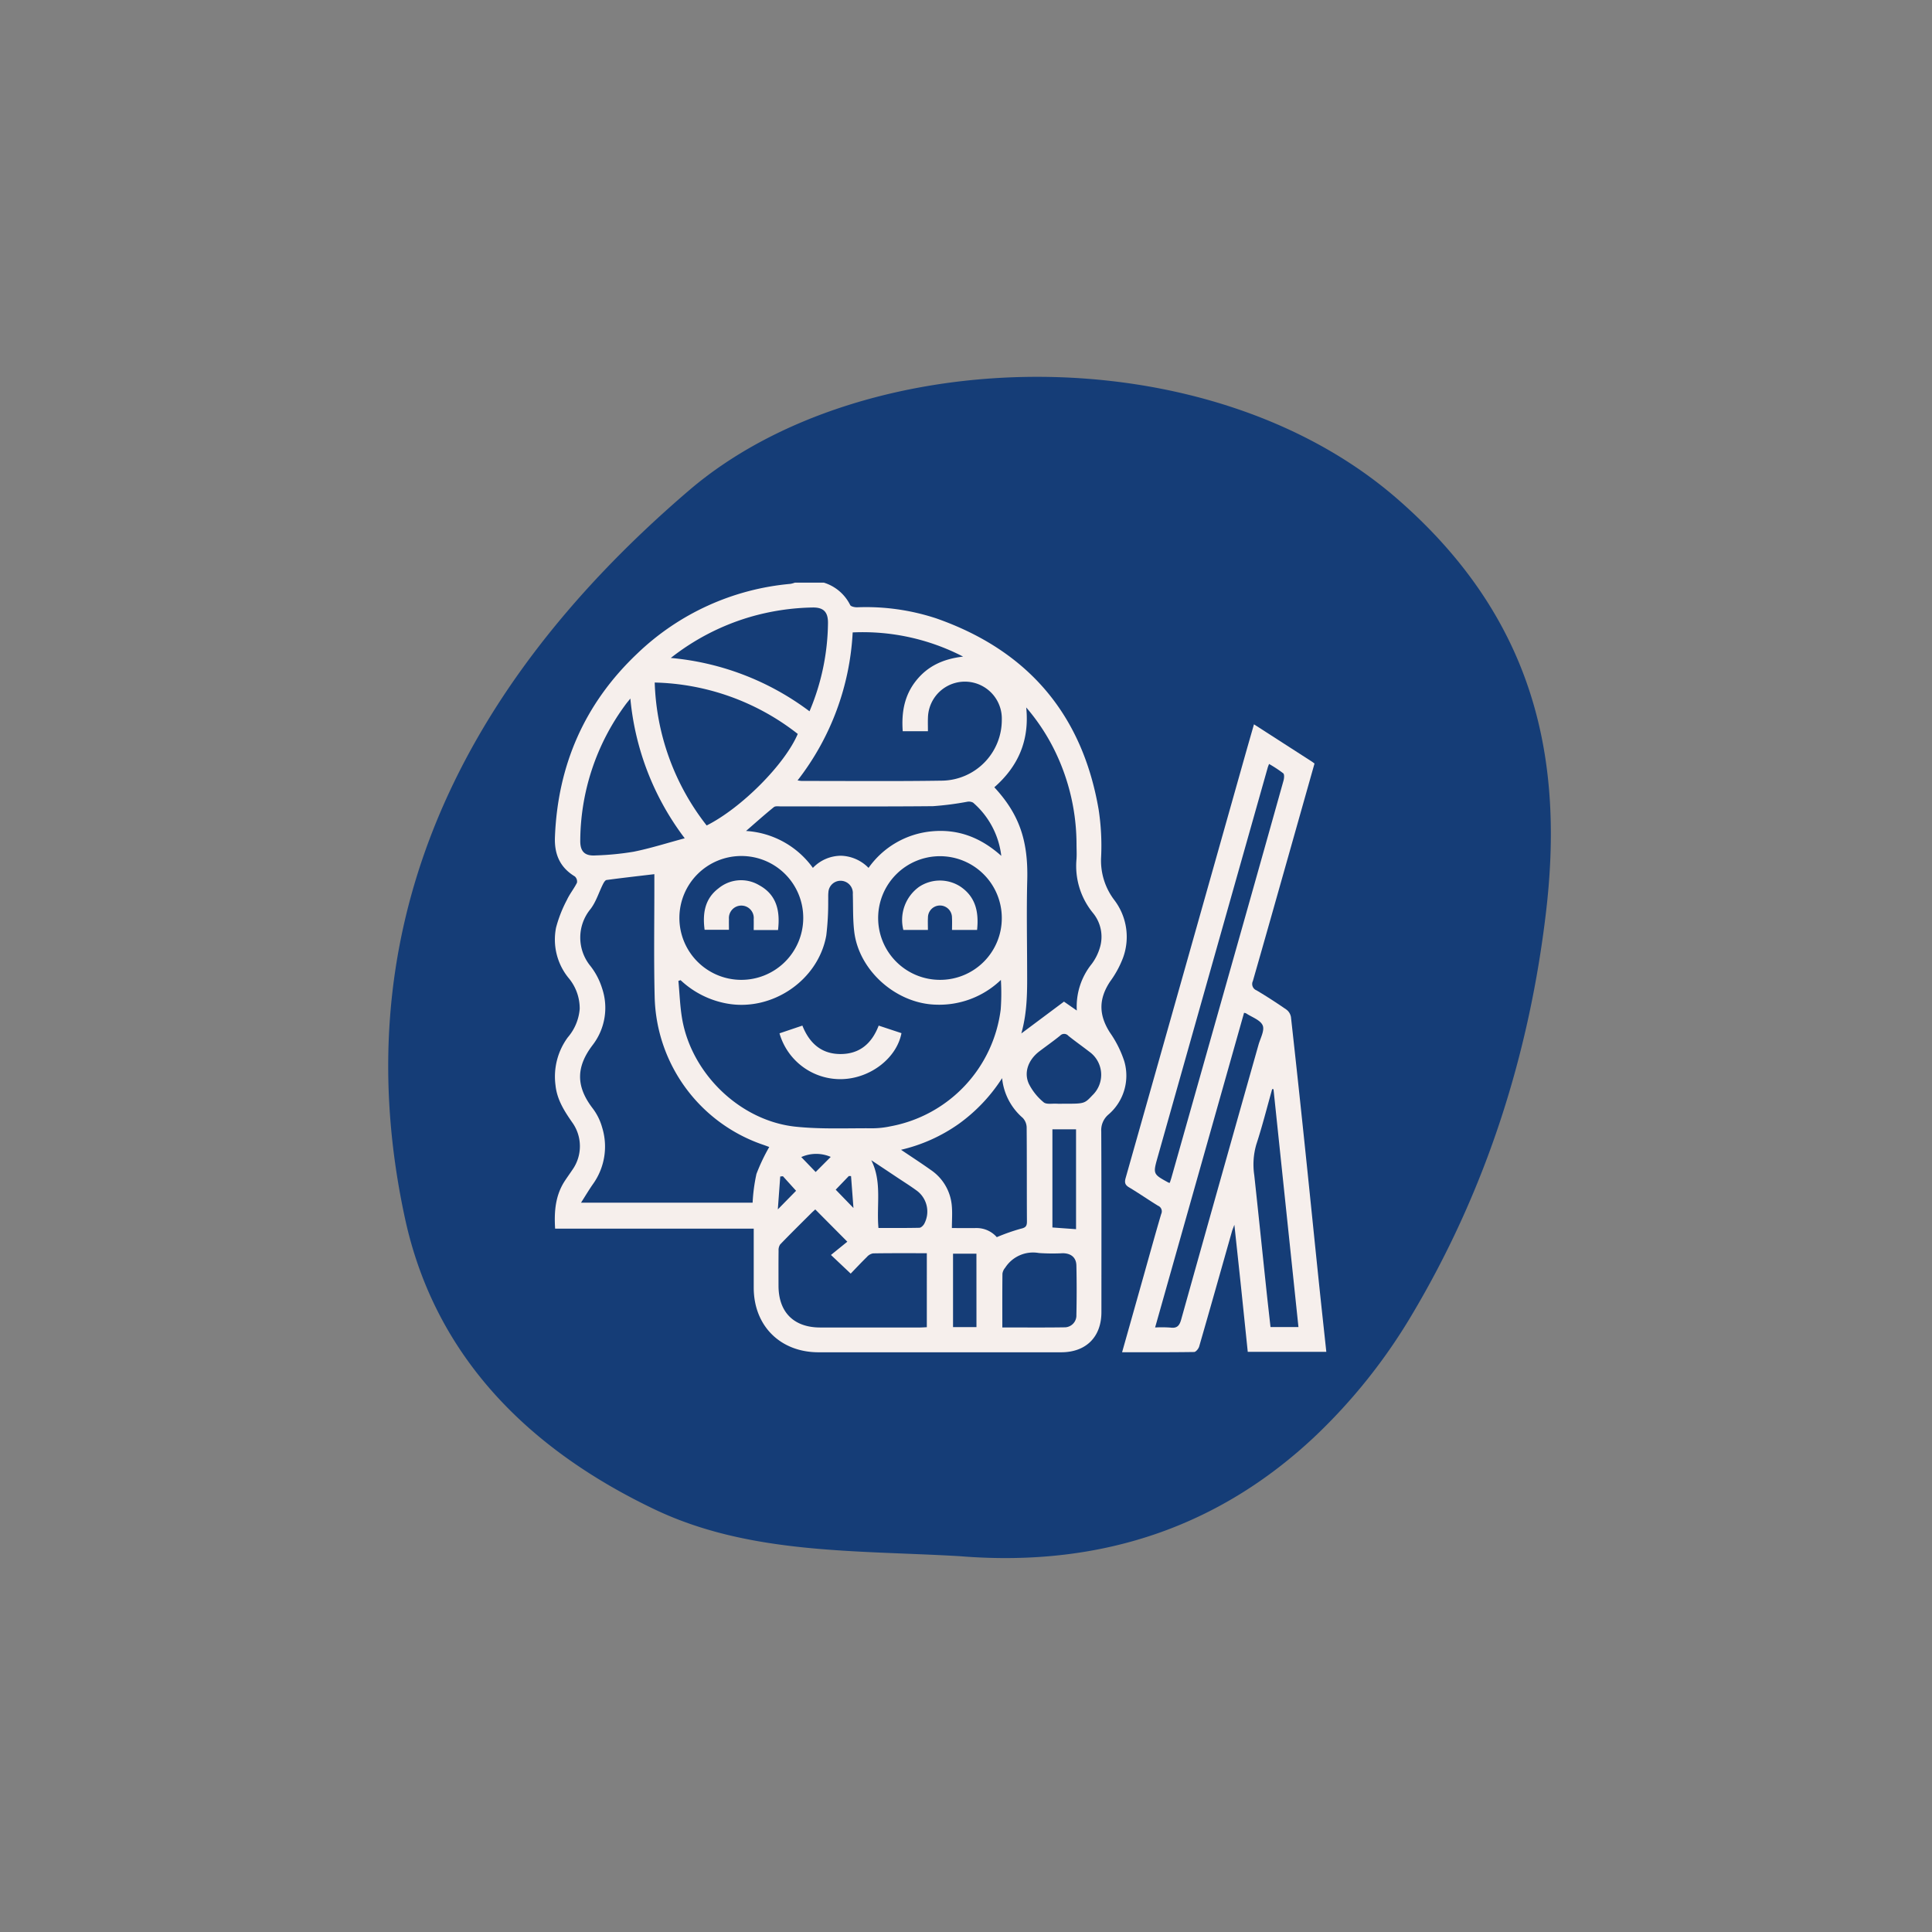 <svg xmlns="http://www.w3.org/2000/svg" xmlns:xlink="http://www.w3.org/1999/xlink" width="400" height="400" viewBox="0 0 400 400">
  <rect x="0" y="0" width="400" height="400" fill="#808080" stroke="none"/>
  <defs>
    <clipPath id="clip-path">
      <rect id="Rectangle_16793" data-name="Rectangle 16793" width="159.736" height="159.35" fill="none"/>
    </clipPath>
    <clipPath id="clip-MAKE_IT">
      <rect width="400" height="400"/>
    </clipPath>
  </defs>
  <g id="MAKE_IT" clip-path="url(#clip-MAKE_IT)">
    <path id="Path_1945" data-name="Path 1945" d="M402.15,244.167c-21.49-1.248-43.5-.325-63.16-9.715-29.545-14.113-46.121-34.785-51.624-60.234C274.984,116.948,296,66.438,346.2,23.49c35.839-30.662,107.156-32.576,146.641,1.8,29.092,25.327,34.385,54.78,30.766,85.513-3.38,28.724-12.068,57.111-27.933,83.662A116.289,116.289,0,0,1,475.6,219.53c-18.678,17.517-42.67,27.157-73.455,24.637" transform="translate(-203.52 78.019)" fill="#153d77"/>
    <g id="Group_8455" data-name="Group 8455" transform="translate(114.866 120.626)">
      <g id="Group_8454" data-name="Group 8454" clip-path="url(#clip-path)">
        <path id="Path_1947" data-name="Path 1947" d="M55.694,0a9.055,9.055,0,0,1,5.457,4.632c.146.32.947.485,1.44.476A46.382,46.382,0,0,1,78.97,7.4c18.911,6.626,30.24,19.8,33.625,39.589a49.3,49.3,0,0,1,.517,9.771,13.465,13.465,0,0,0,2.754,8.992,12.588,12.588,0,0,1,1.792,11.887,20.744,20.744,0,0,1-2.694,4.955c-2.392,3.612-2.364,6.924-.024,10.571a22.51,22.51,0,0,1,2.958,5.908,10.6,10.6,0,0,1-3.323,11.1,4.233,4.233,0,0,0-1.438,3.451c.059,12.47.036,24.941.033,37.411,0,5.142-3.184,8.314-8.332,8.315q-25.111,0-50.222,0c-7.93,0-13.423-5.473-13.431-13.369,0-4.024,0-8.047,0-12.233H.065c-.225-3.614.068-6.937,2.04-9.931.5-.751,1.023-1.482,1.525-2.229a8.448,8.448,0,0,0-.034-9.847c-1.631-2.348-3.141-4.7-3.449-7.667a13.705,13.705,0,0,1,2.544-9.926,10.294,10.294,0,0,0,2.466-5.916,9.828,9.828,0,0,0-2.316-6.391A12.578,12.578,0,0,1,.264,71.407,26.916,26.916,0,0,1,2.52,65.669c.574-1.235,1.466-2.32,2.071-3.544a1.415,1.415,0,0,0-.45-1.3C1.053,58.955-.111,56.22.027,52.681c.585-14.961,6.179-27.7,17.041-37.988A52.5,52.5,0,0,1,48.783.258,5.6,5.6,0,0,0,49.717,0ZM26.035,82.308l-.446.152c.257,2.669.332,5.372.8,8,2.038,11.349,12.082,21,23.5,22.186,5.255.548,10.6.288,15.9.329a18.225,18.225,0,0,0,3.663-.4,28.172,28.172,0,0,0,22.869-24.22,46.135,46.135,0,0,0,.038-6.1A18.426,18.426,0,0,1,78.8,87.375C70.676,87.117,62.983,80.358,62,72.3c-.313-2.573-.218-5.2-.3-7.8a2.545,2.545,0,0,0-2.424-2.769,2.517,2.517,0,0,0-2.633,2.427c-.066.562-.013,1.137-.04,1.7a55.653,55.653,0,0,1-.4,7.215c-1.679,9.313-11.257,15.76-20.556,14.075a18.9,18.9,0,0,1-9.607-4.846M44.4,116.846c-.326-.119-.8-.3-1.287-.467A33.151,33.151,0,0,1,20.678,85.848c-.2-7.957-.055-15.924-.066-23.886,0-.544,0-1.088,0-1.6-3.451.409-6.682.771-9.9,1.207-.284.038-.57.526-.739.862-.864,1.721-1.43,3.661-2.581,5.154a9.283,9.283,0,0,0-.024,11.781,14.36,14.36,0,0,1,2.417,4.611A12.622,12.622,0,0,1,7.855,95.713c-3.45,4.509-3.546,8.555.019,13.173A11.734,11.734,0,0,1,9.8,112.8a13.337,13.337,0,0,1-1.925,11.763c-.815,1.169-1.542,2.4-2.445,3.813H40.954a36.31,36.31,0,0,1,.794-5.945,39.121,39.121,0,0,1,2.651-5.584M61.672,10.307A54.462,54.462,0,0,1,50.264,40.948a7.837,7.837,0,0,0,.868.116c9.718-.007,19.437.088,29.153-.065A12.569,12.569,0,0,0,92.547,28.4a7.648,7.648,0,0,0-15.288-.5c-.04.932-.006,1.868-.006,2.87H72.035c-.284-3.876.327-7.38,2.729-10.423s5.621-4.558,9.771-5.03a45.19,45.19,0,0,0-22.863-5.008M91,42.373c5,5.413,7.033,10.773,6.815,19.19-.157,6.018-.043,12.042-.027,18.063.013,4.491.13,8.988-1.2,13.716l8.831-6.594,2.658,1.848a14.05,14.05,0,0,1,3.1-9.664,10.727,10.727,0,0,0,1.686-3.392,7.745,7.745,0,0,0-1.42-7.118,15.343,15.343,0,0,1-3.436-11.115c.074-.989.019-1.99.009-2.986a44.238,44.238,0,0,0-4.235-18.962,42.162,42.162,0,0,0-6.18-9.518C98.3,32.639,95.978,38,91,42.373M31.443,50.279c7.21-3.623,16.2-12.672,18.858-18.954a49.817,49.817,0,0,0-29.614-10.64A50.426,50.426,0,0,0,31.443,50.279m22.488,79.494c-.251.231-.569.5-.864.8-2.146,2.141-4.307,4.268-6.409,6.452a2.077,2.077,0,0,0-.327,1.3c-.03,2.416-.017,4.831-.013,7.247.007,5.483,3.161,8.643,8.639,8.646q10.3.008,20.609,0c.462,0,.924-.039,1.456-.061V138.838c-3.773,0-7.458-.025-11.142.035a2.261,2.261,0,0,0-1.272.749c-1.2,1.176-2.348,2.406-3.346,3.44L57.174,139.2l3.39-2.746-6.633-6.677M71.68,117.421c2.243,1.515,4.221,2.794,6.139,4.159a9.95,9.95,0,0,1,4.367,7.33c.152,1.519.027,3.066.027,4.719,1.545,0,3.294.014,5.043,0a5.544,5.544,0,0,1,4.254,1.886,41.387,41.387,0,0,1,4.958-1.744c1.027-.226,1.288-.545,1.282-1.538-.041-6.495,0-12.99-.058-19.483a2.983,2.983,0,0,0-.826-1.944,12.451,12.451,0,0,1-4.256-8.215,34.742,34.742,0,0,1-8.907,9.424,34.06,34.06,0,0,1-12.023,5.41M38.663,56.6A12.821,12.821,0,1,0,51.437,69.485,12.793,12.793,0,0,0,38.663,56.6M92.545,69.372A12.8,12.8,0,1,0,79.73,82.241,12.76,12.76,0,0,0,92.545,69.372m-.106-12.805A17.215,17.215,0,0,0,86.6,45.549a1.865,1.865,0,0,0-1.278-.167,62.777,62.777,0,0,1-7.007.9c-10.481.1-20.964.042-31.446.05-.516,0-1.189-.118-1.521.151-1.924,1.557-3.768,3.212-5.754,4.934a18.45,18.45,0,0,1,13.839,7.646A8.086,8.086,0,0,1,59.3,56.547a8.316,8.316,0,0,1,5.657,2.514,18.056,18.056,0,0,1,13.1-7.57c5.462-.513,10.136,1.283,14.378,5.075M24.013,15.595A56.1,56.1,0,0,1,52.735,26.642,48.077,48.077,0,0,0,56.559,8.4c.032-2.342-.931-3.307-3.252-3.248A49.362,49.362,0,0,0,40.3,7.149a48.751,48.751,0,0,0-16.284,8.446M26.9,52.931A56.468,56.468,0,0,1,15.643,24c-.5.624-.773.94-1.017,1.279A47.814,47.814,0,0,0,5.271,53.474c-.014,2.191.931,3.149,3.145,3.007a58.891,58.891,0,0,0,7.9-.767c3.483-.7,6.889-1.79,10.59-2.783M92.652,154.207c4.391,0,8.6.043,12.811-.024a2.45,2.45,0,0,0,2.526-2.563c.072-3.412.077-6.828,0-10.24-.039-1.654-1.1-2.517-2.809-2.54a40.985,40.985,0,0,1-4.974-.045,6.862,6.862,0,0,0-6.963,3.053,2.4,2.4,0,0,0-.562,1.21c-.044,3.648-.025,7.3-.025,11.149m12.83-46.319c4.172,0,4.172,0,5.833-1.759a5.869,5.869,0,0,0-.7-9.042c-1.418-1.1-2.89-2.135-4.292-3.258a1.146,1.146,0,0,0-1.711-.03c-1.393,1.132-2.87,2.16-4.3,3.25-2.268,1.732-3.265,4.351-2.157,6.739a11.872,11.872,0,0,0,3.048,3.8c.567.49,1.787.238,2.713.294.518.031,1.041.005,1.561.005m-2.457,5.3v20.323l4.894.353V113.192Zm-36.01,20.423c2.9,0,5.684.029,8.466-.037.348-.008.8-.454,1-.81a5.376,5.376,0,0,0-1.635-6.947c-1.222-.892-2.507-1.7-3.767-2.535q-2.775-1.852-5.556-3.7c2.263,4.487,1.056,9.237,1.487,14.025m20.285,5.33H82.45V154.14H87.3Zm-29.135-13.25,3.673,3.791q-.247-3.307-.5-6.608l-.46-.008-2.716,2.826m-10.928-2.788-.554.057c-.162,2.2-.323,4.394-.5,6.811l3.78-3.854c-.84-.928-1.783-1.971-2.725-3.014m9.9-4a7.561,7.561,0,0,0-6.1.033l2.979,3.093,3.121-3.126" transform="translate(0 0)" fill="#f6efec"/>
        <path id="Path_1948" data-name="Path 1948" d="M166.9,34.872c4.114,2.646,8.014,5.155,11.913,7.666.194.125.376.271.616.446q-2.789,9.87-5.558,19.667c-2.395,8.46-4.778,16.923-7.207,25.373a1.406,1.406,0,0,0,.756,1.918c2.115,1.258,4.184,2.6,6.207,4a2.445,2.445,0,0,1,.927,1.55q1.593,14.329,3.079,28.67c.9,8.619,1.767,17.24,2.662,25.859.508,4.894,1.045,9.786,1.579,14.77H165.608q-.671-6.48-1.343-12.955c-.456-4.331-.926-8.66-1.428-13.35-.237.643-.39.984-.491,1.34-2.26,7.958-4.5,15.919-6.8,23.866-.131.456-.681,1.124-1.044,1.129-4.926.075-9.854.05-14.911.05,1.5-5.3,2.957-10.481,4.417-15.659,1.219-4.321,2.406-8.652,3.679-12.958a1.259,1.259,0,0,0-.661-1.716c-2.019-1.237-3.965-2.595-6-3.809-.87-.519-.955-1.039-.694-1.96q12.388-43.722,24.721-87.461c.588-2.082,1.189-4.16,1.841-6.441m-17.426,94.92c.132-.417.257-.775.359-1.138q7.527-26.6,15.049-53.208,4.087-14.461,8.139-28.934c.133-.475.2-1.274-.061-1.5a26.075,26.075,0,0,0-2.937-1.934c-.141.378-.219.548-.268.726q-11.4,40.323-22.787,80.649c-1,3.538-.984,3.542,2.263,5.317a.949.949,0,0,0,.242.02m15.372-35.184-18.412,65.142a25.549,25.549,0,0,1,3.175.025c1.358.182,1.862-.385,2.216-1.648q7.964-28.458,16.013-56.894c.382-1.356,1.307-2.994.867-4.025-.482-1.128-2.257-1.7-3.471-2.517a2.21,2.21,0,0,0-.389-.082m6.1,15.808-.273-.024c-1.075,3.808-2.039,7.654-3.269,11.412a14.846,14.846,0,0,0-.44,6.417c.857,7.911,1.671,15.826,2.51,23.738.272,2.573.569,5.144.852,7.7h5.785c-1.73-16.485-3.448-32.863-5.166-49.242" transform="translate(-22.139 -5.53)" fill="#f6efec"/>
        <path id="Path_1949" data-name="Path 1949" d="M55.29,110.6l4.737-1.6c1.429,3.586,3.886,5.875,7.864,5.887S74.4,112.717,75.824,109l4.717,1.562c-.982,5.154-6.387,9.324-12.226,9.518A13.094,13.094,0,0,1,55.29,110.6" transform="translate(-8.769 -17.286)" fill="#f6efec"/>
        <path id="Path_1950" data-name="Path 1950" d="M52.037,83.538H47c0-.761.021-1.5,0-2.237a2.573,2.573,0,1,0-5.125-.035c-.023.706,0,1.413,0,2.226H36.836c-.441-3.341,0-6.416,2.9-8.6a7.323,7.323,0,0,1,8.4-.629c3.623,1.978,4.366,5.327,3.9,9.277" transform="translate(-5.819 -11.614)" fill="#f6efec"/>
        <path id="Path_1951" data-name="Path 1951" d="M100.986,83.536H95.8c0-.878.039-1.719-.008-2.555a2.486,2.486,0,0,0-4.973-.037c-.048.84-.008,1.684-.008,2.593H85.727A8.438,8.438,0,0,1,89,74.6a7.8,7.8,0,0,1,8.459-.09c3.26,2.154,3.914,5.343,3.531,9.022" transform="translate(-13.561 -11.627)" fill="#f6efec"/>
      </g>
    </g>
  </g>
</svg>
